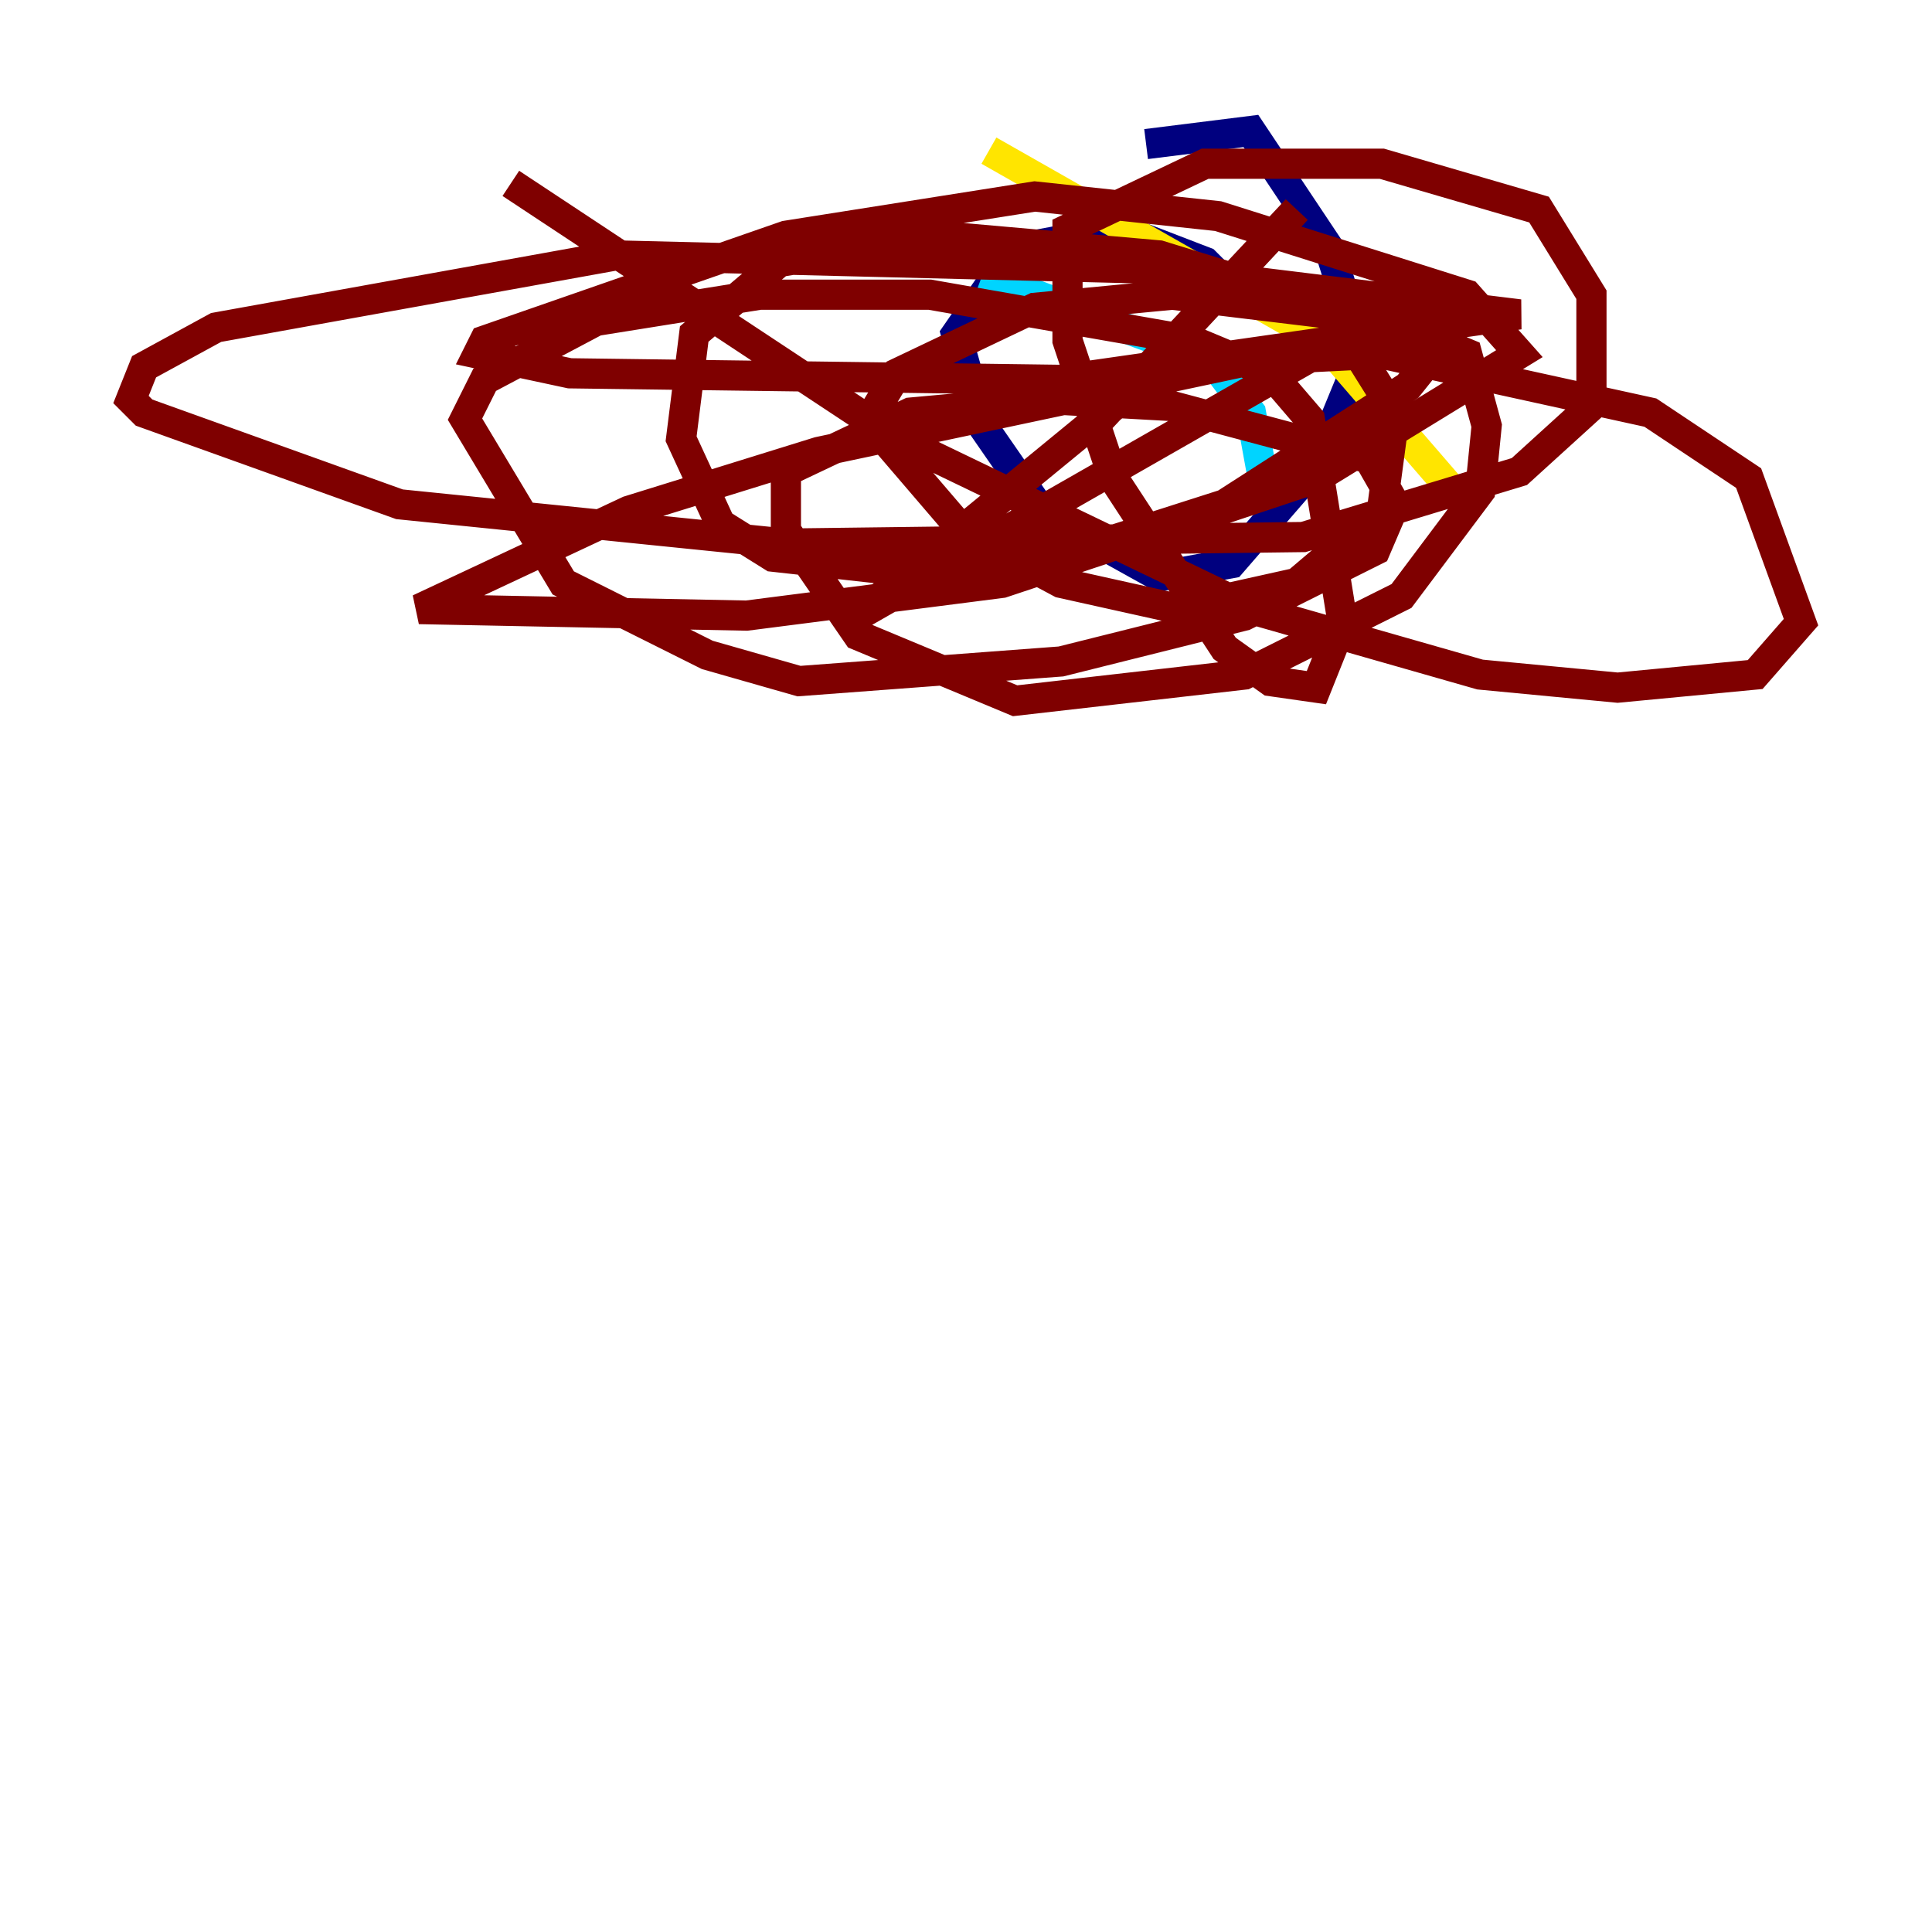 <?xml version="1.0" encoding="utf-8" ?>
<svg baseProfile="tiny" height="128" version="1.2" viewBox="0,0,128,128" width="128" xmlns="http://www.w3.org/2000/svg" xmlns:ev="http://www.w3.org/2001/xml-events" xmlns:xlink="http://www.w3.org/1999/xlink"><defs /><polyline fill="none" points="81.573,19.091 79.837,17.356 74.197,15.186 67.254,16.488 63.349,22.129 65.085,28.203 68.99,33.844 76.8,38.183 81.573,37.315 87.214,30.807 90.251,23.43 88.081,16.488 82.875,8.678 75.932,9.546" stroke="#00007f" stroke-width="2" /><polyline fill="none" points="65.085,18.224 80.271,23.864 82.875,27.336 83.742,32.108" stroke="#00d4ff" stroke-width="2" /><polyline fill="none" points="65.519,9.98 87.647,22.563 95.891,32.108" stroke="#ffe500" stroke-width="2" /><polyline fill="none" points="72.895,27.77 85.912,13.885 73.763,26.902 56.841,40.786 87.214,23.43 96.759,21.261 93.288,25.6 81.139,33.41 70.291,36.881 59.01,37.749 51.2,36.881 47.729,34.712 45.125,29.071 45.993,22.129 51.634,17.356 62.047,15.62 76.8,16.922 88.081,20.393 92.42,27.336 91.552,33.844 85.912,38.617 78.102,40.352 70.291,38.617 63.783,35.146 58.576,29.071 58.142,26.902 59.444,24.732 68.556,20.393 77.668,19.525 91.986,21.261 97.193,23.43 98.495,28.203 98.061,32.542 92.854,39.485 82.441,44.691 67.254,46.427 56.841,42.088 52.068,35.146 52.068,31.241 60.312,27.336 69.858,26.468 77.668,26.902 90.685,30.373 92.42,33.41 91.119,36.447 82.441,40.786 70.291,43.824 52.936,45.125 46.861,43.39 37.315,38.617 30.807,27.77 32.108,25.166 39.485,21.261 50.332,19.525 61.614,19.525 78.969,22.563 84.176,24.732 86.78,27.77 88.949,41.22 87.214,45.559 84.176,45.125 81.139,42.956 73.763,31.675 70.725,22.563 70.725,15.186 79.837,10.848 91.552,10.848 101.966,13.885 105.437,19.525 105.437,26.902 100.664,31.241 86.346,35.58 52.068,36.014 26.468,33.41 9.546,27.336 8.678,26.468 9.546,24.298 14.319,21.695 40.786,16.922 75.932,17.79 100.664,20.827 70.291,25.166 37.749,24.732 31.675,23.43 32.108,22.563 52.068,15.62 68.556,13.017 80.705,14.319 97.193,19.525 100.664,23.43 87.214,31.675 66.386,38.617 49.464,40.786 27.77,40.352 41.654,33.844 54.237,29.939 82.875,23.864 91.552,23.43 109.342,27.336 115.851,31.675 119.322,41.22 116.285,44.691 107.173,45.559 98.061,44.691 82.875,40.352 59.444,29.071 33.844,12.149" stroke="#7f0000" stroke-width="2" /></svg>